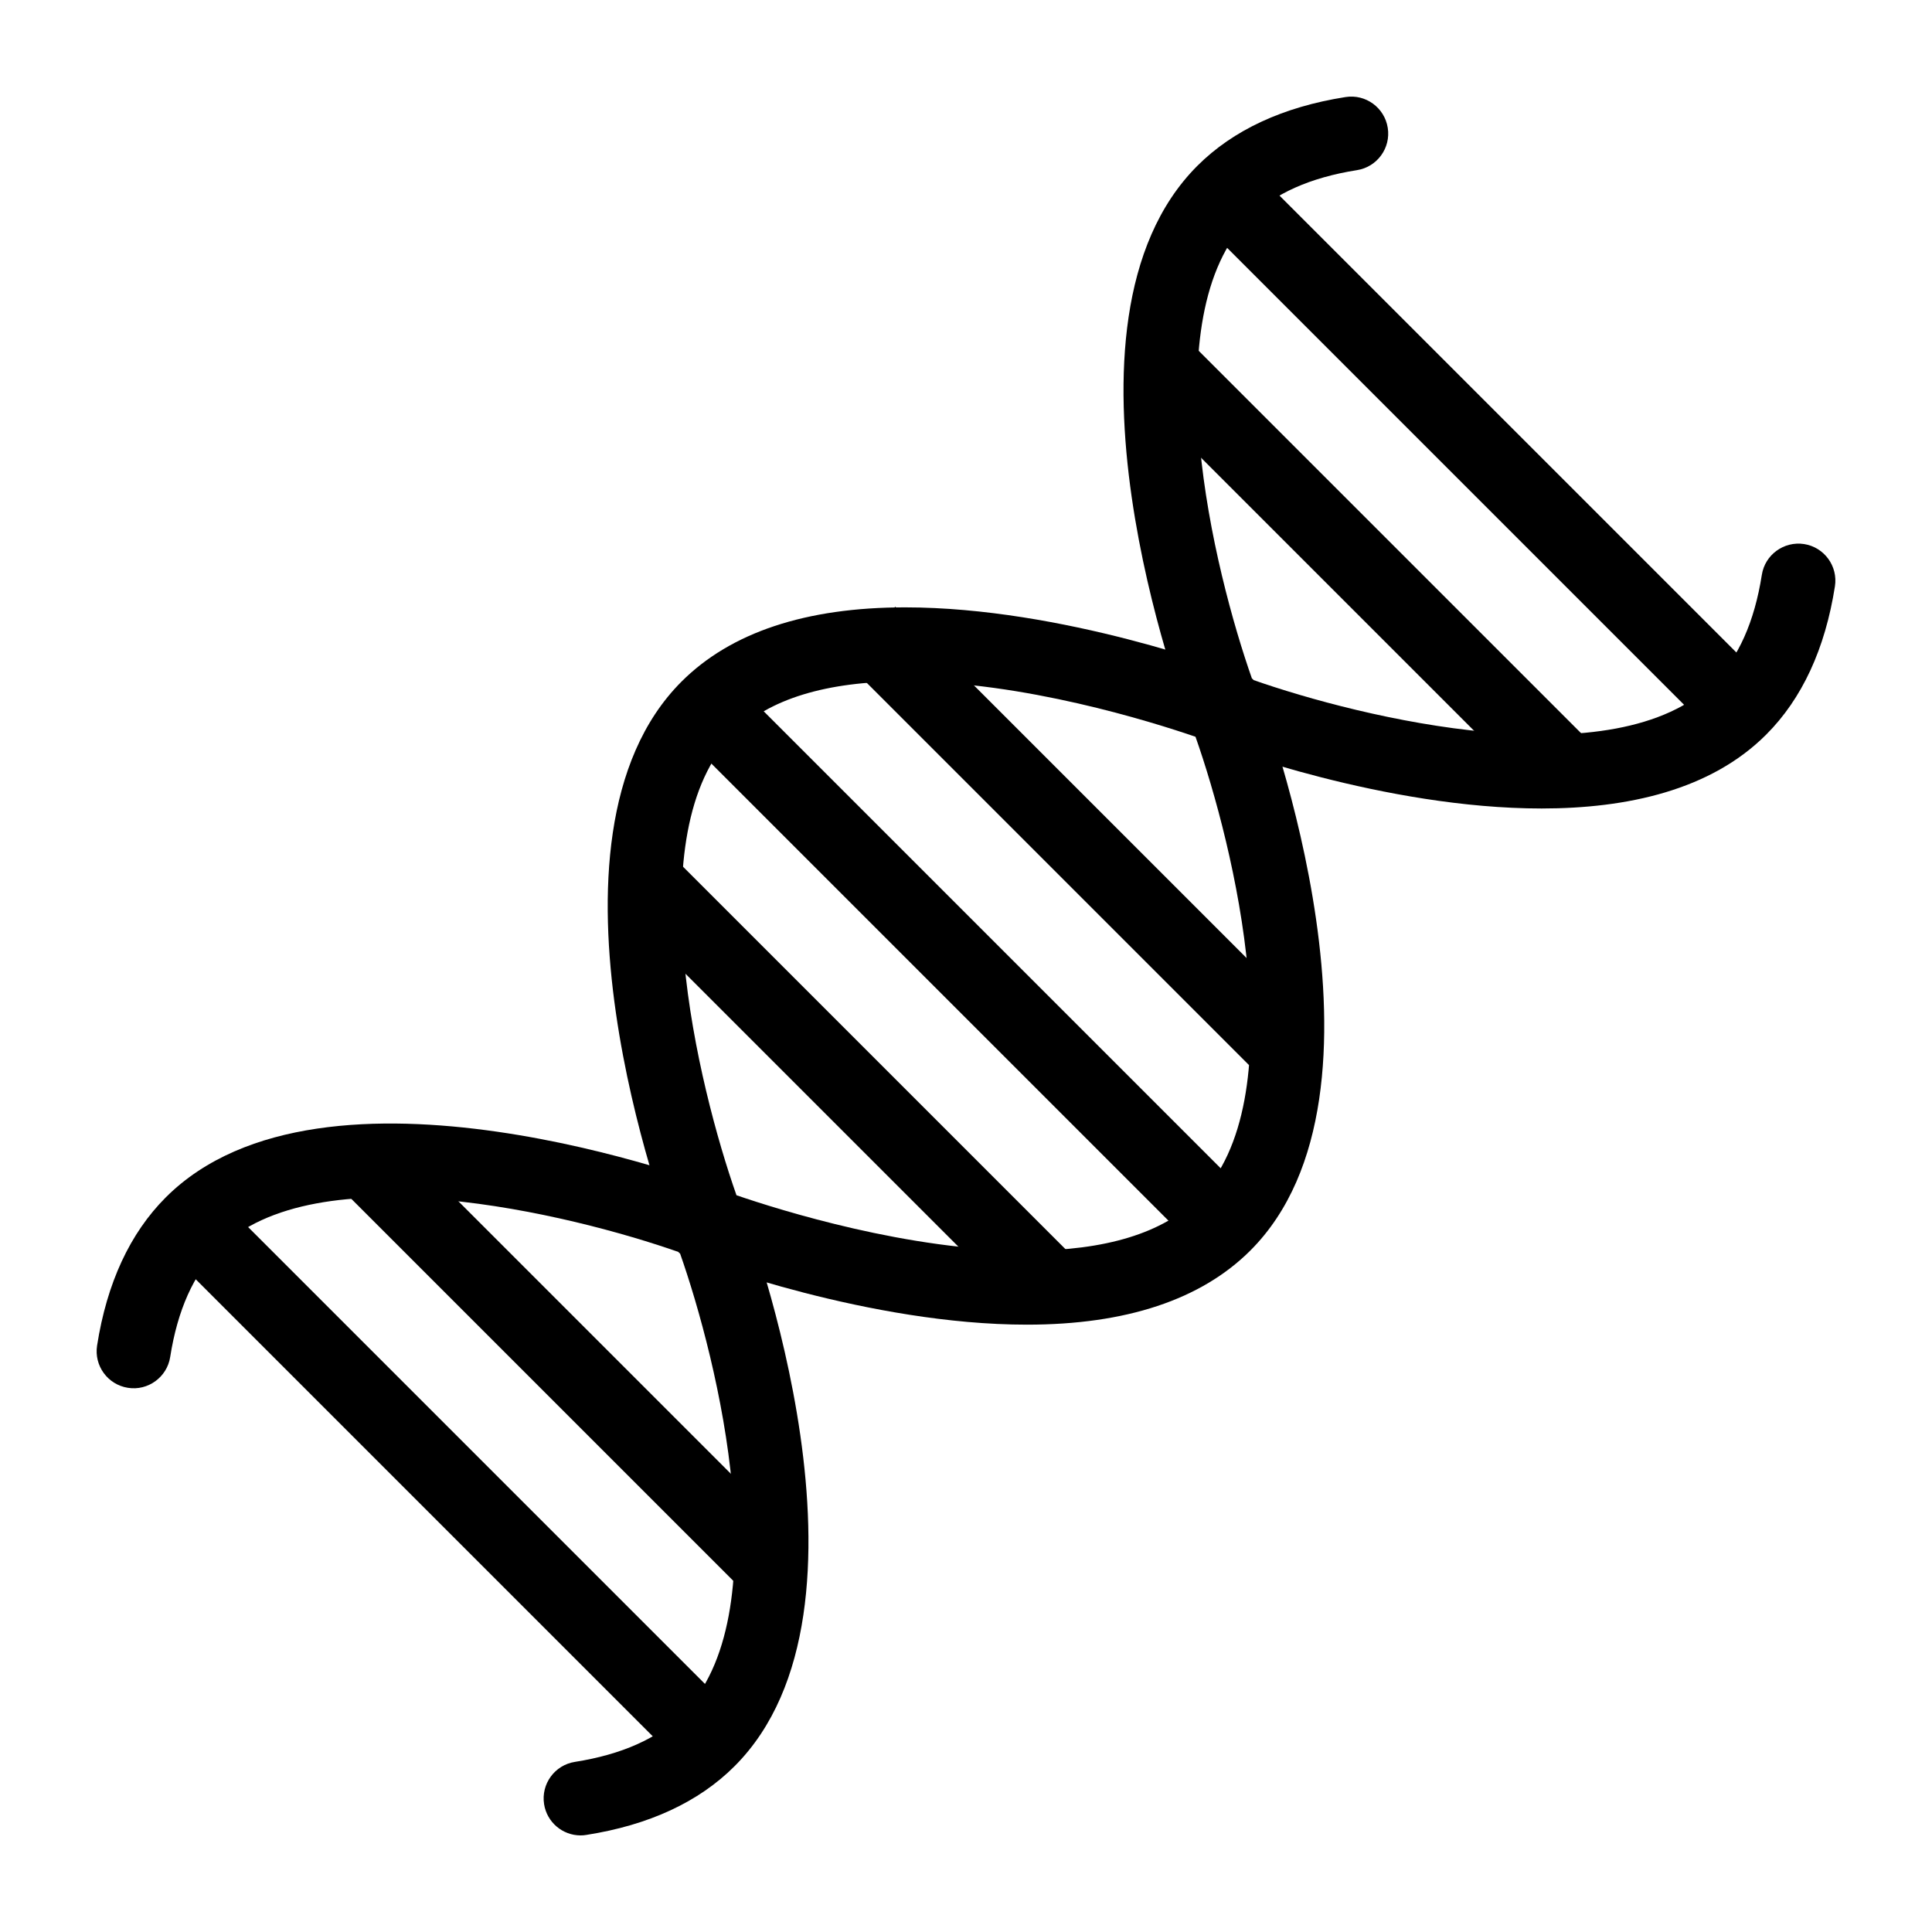 <svg xmlns="http://www.w3.org/2000/svg" xmlns:xlink="http://www.w3.org/1999/xlink" version="1.1" x="0px" y="0px" viewBox="0 0 100 100" enable-background="new 0 0 100 100" xml:space="preserve"><rect x="31.094" y="48.087" transform="matrix(0.707 0.707 -0.707 0.707 49.998 -20.71)" width="37.812" height="3.83"></rect><rect x="28.602" y="53.781" transform="matrix(0.707 0.707 -0.707 0.707 52.113 -14.426)" width="29.736" height="3.829"></rect><rect x="40.632" y="41.367" transform="matrix(0.707 0.707 -0.707 0.707 46.86 -26.568)" width="29.738" height="3.83"></rect><rect x="57.792" y="21.39" transform="matrix(0.707 0.707 -0.707 0.707 38.941 -47.406)" width="37.81" height="3.829"></rect><rect x="55.299" y="27.082" transform="matrix(0.707 0.707 -0.707 0.707 41.058 -41.123)" width="29.735" height="3.829"></rect><rect x="4.399" y="74.783" transform="matrix(0.707 0.707 -0.707 0.707 61.061 5.988)" width="37.808" height="3.829"></rect><rect x="14.13" y="68.254" transform="matrix(0.707 0.707 -0.707 0.707 58.102 0.044)" width="29.735" height="3.83"></rect><path d="M79.791,41.847c-8.127,0-16.603-3.179-17.146-3.385c-0.509-0.195-0.911-0.597-1.105-1.107  c-0.32-0.837-7.732-20.605,0.435-28.772c1.854-1.853,4.434-3.05,7.667-3.559c1.044-0.167,2.024,0.549,2.188,1.594  c0.165,1.045-0.55,2.025-1.594,2.189c-2.417,0.38-4.285,1.215-5.554,2.483c-5.075,5.075-1.852,18.255,0.138,23.888  c5.637,1.985,18.823,5.203,23.891,0.138c1.267-1.268,2.102-3.138,2.481-5.56c0.163-1.045,1.146-1.756,2.188-1.596  c1.045,0.164,1.759,1.144,1.596,2.188c-0.507,3.24-1.704,5.822-3.558,7.675C88.539,40.904,84.216,41.847,79.791,41.847z"></path><path d="M53.156,68.564c-8.181,0-16.844-3.269-17.208-3.408l-0.802-0.305l-0.306-0.802c-0.318-0.837-7.728-20.604,0.436-28.77  c2.55-2.55,6.442-3.842,11.568-3.842c8.181,0,16.842,3.267,17.206,3.406l0.802,0.306l0.306,0.801  c0.318,0.837,7.728,20.605-0.435,28.772C62.173,67.272,58.282,68.564,53.156,68.564z M38.12,61.866  c2.271,0.777,8.933,2.868,15.036,2.868c4.073,0,7.054-0.915,8.858-2.719c5.069-5.072,1.854-18.241-0.135-23.88  c-2.269-0.778-8.931-2.868-15.035-2.868c-4.074,0-7.055,0.915-8.86,2.721C32.924,43.049,36.136,56.224,38.12,61.866z"></path><path d="M30.051,95c-0.927,0-1.741-0.674-1.889-1.617c-0.164-1.045,0.55-2.025,1.595-2.188c2.423-0.381,4.293-1.216,5.559-2.481  c5.076-5.077,1.853-18.257-0.136-23.891c-5.637-1.984-18.822-5.203-23.89-0.139c-1.269,1.268-2.103,3.137-2.481,5.554  C8.646,71.283,7.656,72,6.622,71.833c-1.046-0.163-1.76-1.143-1.597-2.187c0.506-3.237,1.703-5.818,3.558-7.672  c8.168-8.163,27.934-0.755,28.771-0.434c0.51,0.193,0.911,0.596,1.105,1.105c0.32,0.838,7.732,20.604-0.437,28.772  c-1.85,1.853-4.431,3.05-7.672,3.558C30.25,94.993,30.15,95,30.051,95z"></path></svg>